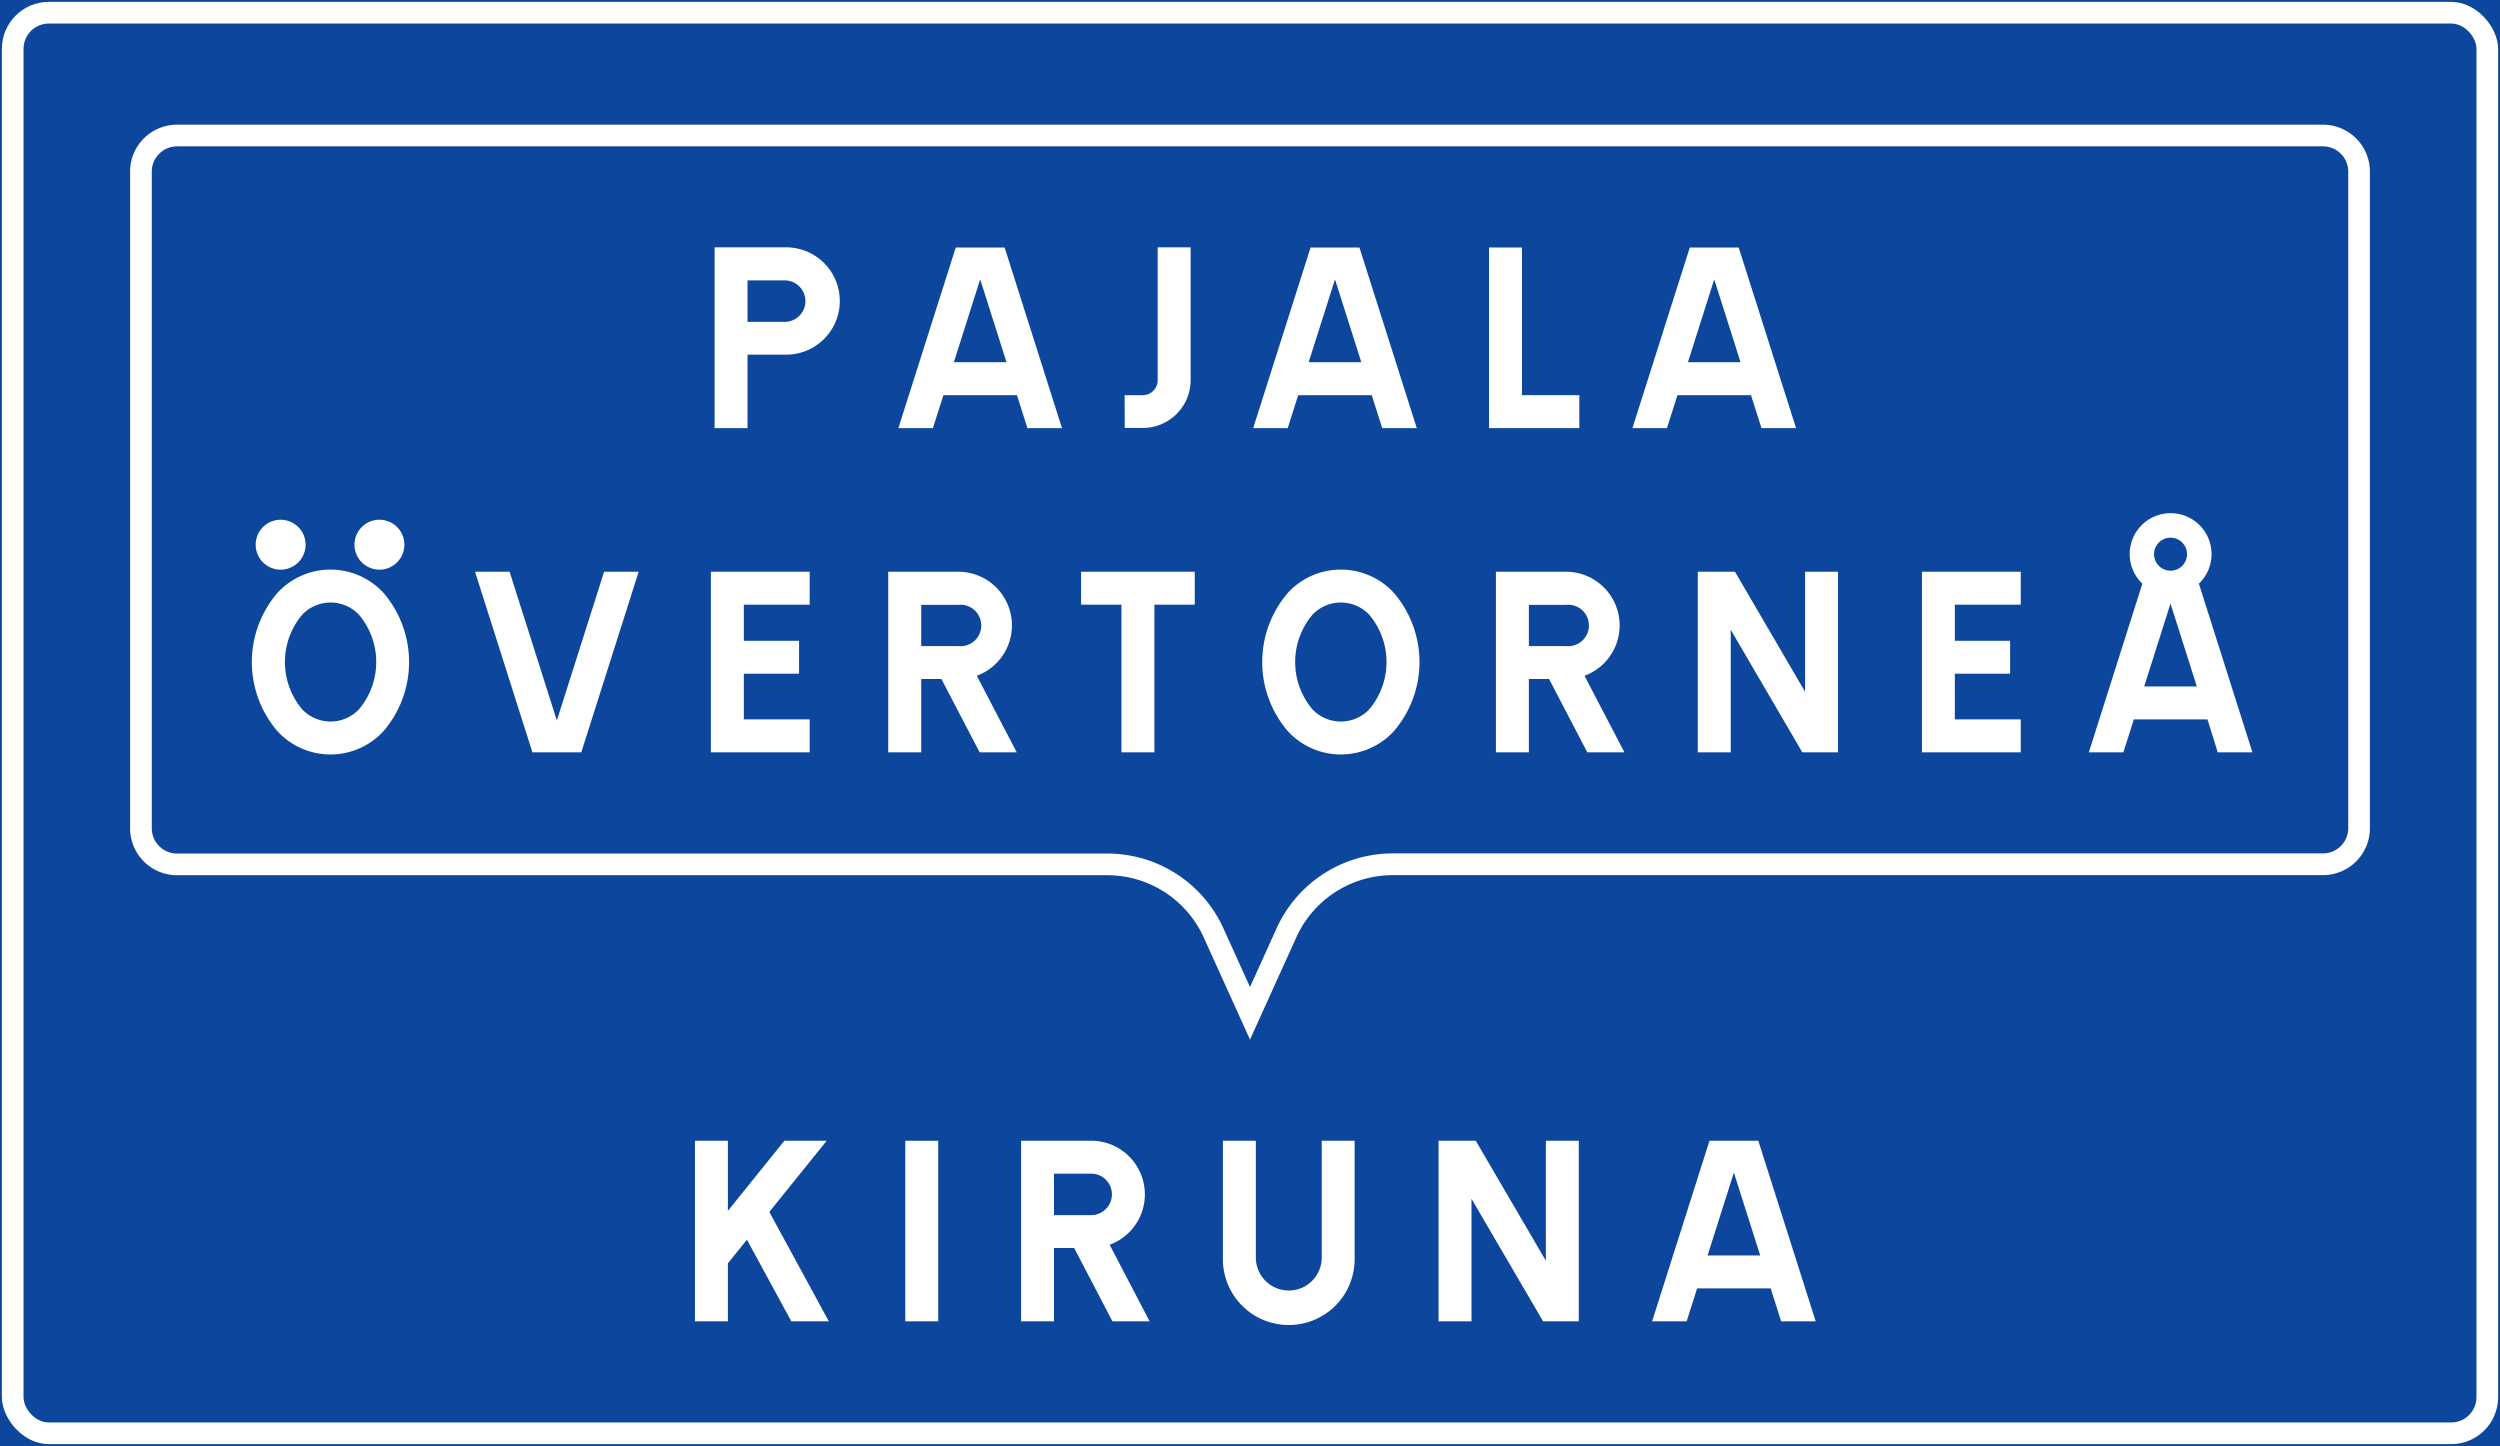 <svg xmlns="http://www.w3.org/2000/svg" viewBox="0 0 667.06 385.83"><rect x="0" y="0" width="667.06" height="385.83" fill="#808080" stroke="none"/><defs><style>.a,.c{fill:#0c479d;}.a{stroke:#0c479d;}.b{fill:#fff;}</style></defs><title>F9-1 korkortonline.se</title><rect class="a" x="0.5" y="0.5" width="666.06" height="384.83"/><rect class="b" x="0.5" y="0.5" width="666.06" height="384.83" rx="12.53"/><rect class="c" x="6.28" y="6.28" width="654.5" height="373.27" rx="6.75"/><path class="b" d="M333.53,277.39l12.36-27.29a28.23,28.23,0,0,1,25.72-16.59H619.82A12.53,12.53,0,0,0,632.35,221V45.8a12.53,12.53,0,0,0-12.53-12.53H47.24A12.53,12.53,0,0,0,34.71,45.8V221a12.53,12.53,0,0,0,12.53,12.53H295.46a28.25,28.25,0,0,1,25.72,16.59Z"/><path class="c" d="M333.53,263.37l7.09-15.66a34,34,0,0,1,31-20H619.82a6.75,6.75,0,0,0,6.75-6.75V45.8a6.75,6.75,0,0,0-6.75-6.75H47.24A6.75,6.75,0,0,0,40.5,45.8V221a6.75,6.75,0,0,0,6.74,6.75H295.46a34,34,0,0,1,31,20l7.09,15.66Z"/><path class="b" d="M199.46,114.23h-8.79V66h18.71a14.32,14.32,0,1,1,0,28.63h-9.92Z"/><polygon class="b" points="268.06 66.04 283.36 114.23 274.14 114.23 271.35 105.44 251.72 105.44 248.93 114.23 239.71 114.23 255.02 66.04 268.06 66.04"/><path class="b" d="M300.08,105.44h4.82a4,4,0,0,0,4-4V66h8.79v35.43a12.77,12.77,0,0,1-12.76,12.76h-4.82Z"/><polygon class="b" points="362.73 66.04 378.03 114.23 368.81 114.23 366.02 105.44 346.39 105.44 343.6 114.23 334.38 114.23 349.69 66.04 362.73 66.04"/><polygon class="b" points="406.09 85.88 406.09 105.44 421.4 105.44 421.4 114.23 397.31 114.23 397.31 85.88 397.31 66.04 406.09 66.04 406.09 85.88"/><polygon class="b" points="463.92 66.04 479.23 114.23 470.01 114.23 467.21 105.44 447.58 105.44 444.79 114.23 435.57 114.23 450.88 66.04 463.92 66.04"/><path class="b" d="M74,195.07a19.22,19.22,0,0,0,28.35,0,28.36,28.36,0,0,0,0-36.85,19.22,19.22,0,0,0-28.35,0,28.36,28.36,0,0,0,0,36.85Z"/><path class="b" d="M101.24,152a6.66,6.66,0,1,0-6.66-6.66A6.67,6.67,0,0,0,101.24,152Z"/><path class="b" d="M74.88,152a6.66,6.66,0,1,0-6.66-6.66A6.66,6.66,0,0,0,74.88,152Z"/><polygon class="b" points="170.41 152.55 155.1 200.74 142.06 200.74 126.75 152.55 135.97 152.55 148.58 192.24 161.19 152.55 170.41 152.55"/><polygon class="b" points="189.68 152.55 216.04 152.55 216.04 161.34 198.47 161.34 198.47 170.98 213.21 170.98 213.21 179.76 198.47 179.76 198.47 191.95 216.04 191.95 216.04 200.74 189.68 200.74 189.68 172.39 189.68 152.55"/><path class="b" d="M271.32,200.74h-9.93l-10.2-19.56H245.8v19.56H237V152.55h18.7a14.32,14.32,0,0,1,4.93,27.76l10.66,20.43Z"/><polygon class="b" points="308.02 161.34 308.02 175.23 308.02 200.74 299.23 200.74 299.23 175.23 299.23 161.34 288.46 161.34 288.46 152.55 318.79 152.55 318.79 161.34 308.02 161.34"/><path class="b" d="M343.6,158.22a28.33,28.33,0,0,0,0,36.85,19.21,19.21,0,0,0,28.34,0,28.33,28.33,0,0,0,0-36.85,19.21,19.21,0,0,0-28.34,0Z"/><path class="b" d="M433.45,200.74h-9.92l-10.2-19.56h-5.39v19.56h-8.79V152.55h18.71a14.32,14.32,0,0,1,4.92,27.76l10.66,20.43Z"/><polygon class="b" points="453.01 152.55 462.93 152.55 481.64 184.58 481.64 152.55 490.43 152.55 490.43 200.74 480.9 200.74 461.8 168.03 461.8 200.74 453.01 200.74 453.01 152.55"/><polygon class="b" points="512.82 152.55 539.18 152.55 539.18 161.34 521.6 161.34 521.6 170.98 536.34 170.98 536.34 179.76 521.6 179.76 521.6 191.95 539.18 191.95 539.18 200.74 512.82 200.74 512.82 172.39 512.82 152.55"/><path class="b" d="M591.75,200.74H601l-14.28-45a10.92,10.92,0,1,0-15.09,0l-14.28,45h9.22l2.79-8.79H589Z"/><polygon class="b" points="194.22 323.08 209.29 304.38 220.58 304.38 205.27 323.37 221.15 352.56 211.14 352.56 199.3 330.78 194.22 337.08 194.22 352.56 185.43 352.56 185.43 304.38 194.22 304.38 194.22 323.08 194.22 323.08"/><polygon class="b" points="250.34 324.22 250.34 352.56 241.55 352.56 241.55 324.22 241.55 304.38 250.34 304.38 250.34 324.22"/><path class="b" d="M306.75,352.56h-9.93L286.62,333h-5.39v19.56h-8.78V304.38h18.71a14.31,14.31,0,0,1,4.92,27.75l10.66,20.43Z"/><path class="b" d="M352.67,335.55V304.38h8.78v31.17a17.58,17.58,0,1,1-35.15,0V304.38h8.79v31.17a8.79,8.79,0,1,0,17.58,0Z"/><polygon class="b" points="383.84 304.38 393.77 304.38 412.48 336.41 412.48 304.38 421.26 304.38 421.26 352.56 411.73 352.56 392.63 319.86 392.63 352.56 383.84 352.56 383.84 304.38"/><polygon class="b" points="469.16 304.38 484.47 352.56 475.25 352.56 472.46 343.77 452.83 343.77 450.04 352.56 440.82 352.56 456.13 304.38 469.16 304.38"/><path class="c" d="M199.46,85.88V74.82h9.92a5.53,5.53,0,0,1,0,11.06Z"/><polygon class="c" points="254.51 96.65 261.54 74.54 268.56 96.65 254.51 96.65"/><polygon class="c" points="349.18 96.65 356.21 74.54 363.23 96.65 349.18 96.65"/><polygon class="c" points="450.38 96.65 457.4 74.54 464.42 96.65 450.38 96.65"/><path class="c" d="M95.8,164.05a10.43,10.43,0,0,0-15.19,0,19.58,19.58,0,0,0,0,25.19,10.43,10.43,0,0,0,15.19,0,19.58,19.58,0,0,0,0-25.19Z"/><path class="c" d="M245.8,172.39v-11h9.92a5.53,5.53,0,1,1,0,11Z"/><path class="c" d="M350.17,189.24a10.44,10.44,0,0,0,15.2,0,19.58,19.58,0,0,0,0-25.19,10.44,10.44,0,0,0-15.2,0,19.58,19.58,0,0,0,0,25.19Z"/><path class="c" d="M407.94,172.39v-11h9.92a5.53,5.53,0,1,1,0,11Z"/><polygon class="c" points="586.17 183.16 579.14 161.05 572.12 183.16 586.17 183.16"/><path class="c" d="M579.14,152.27a4.4,4.4,0,1,0-4.39-4.4A4.4,4.4,0,0,0,579.14,152.27Z"/><path class="c" d="M281.23,324.22V313.16h9.93a5.53,5.53,0,0,1,0,11.06Z"/><polygon class="c" points="455.62 334.99 462.64 312.88 469.67 334.99 455.62 334.99"/></svg>